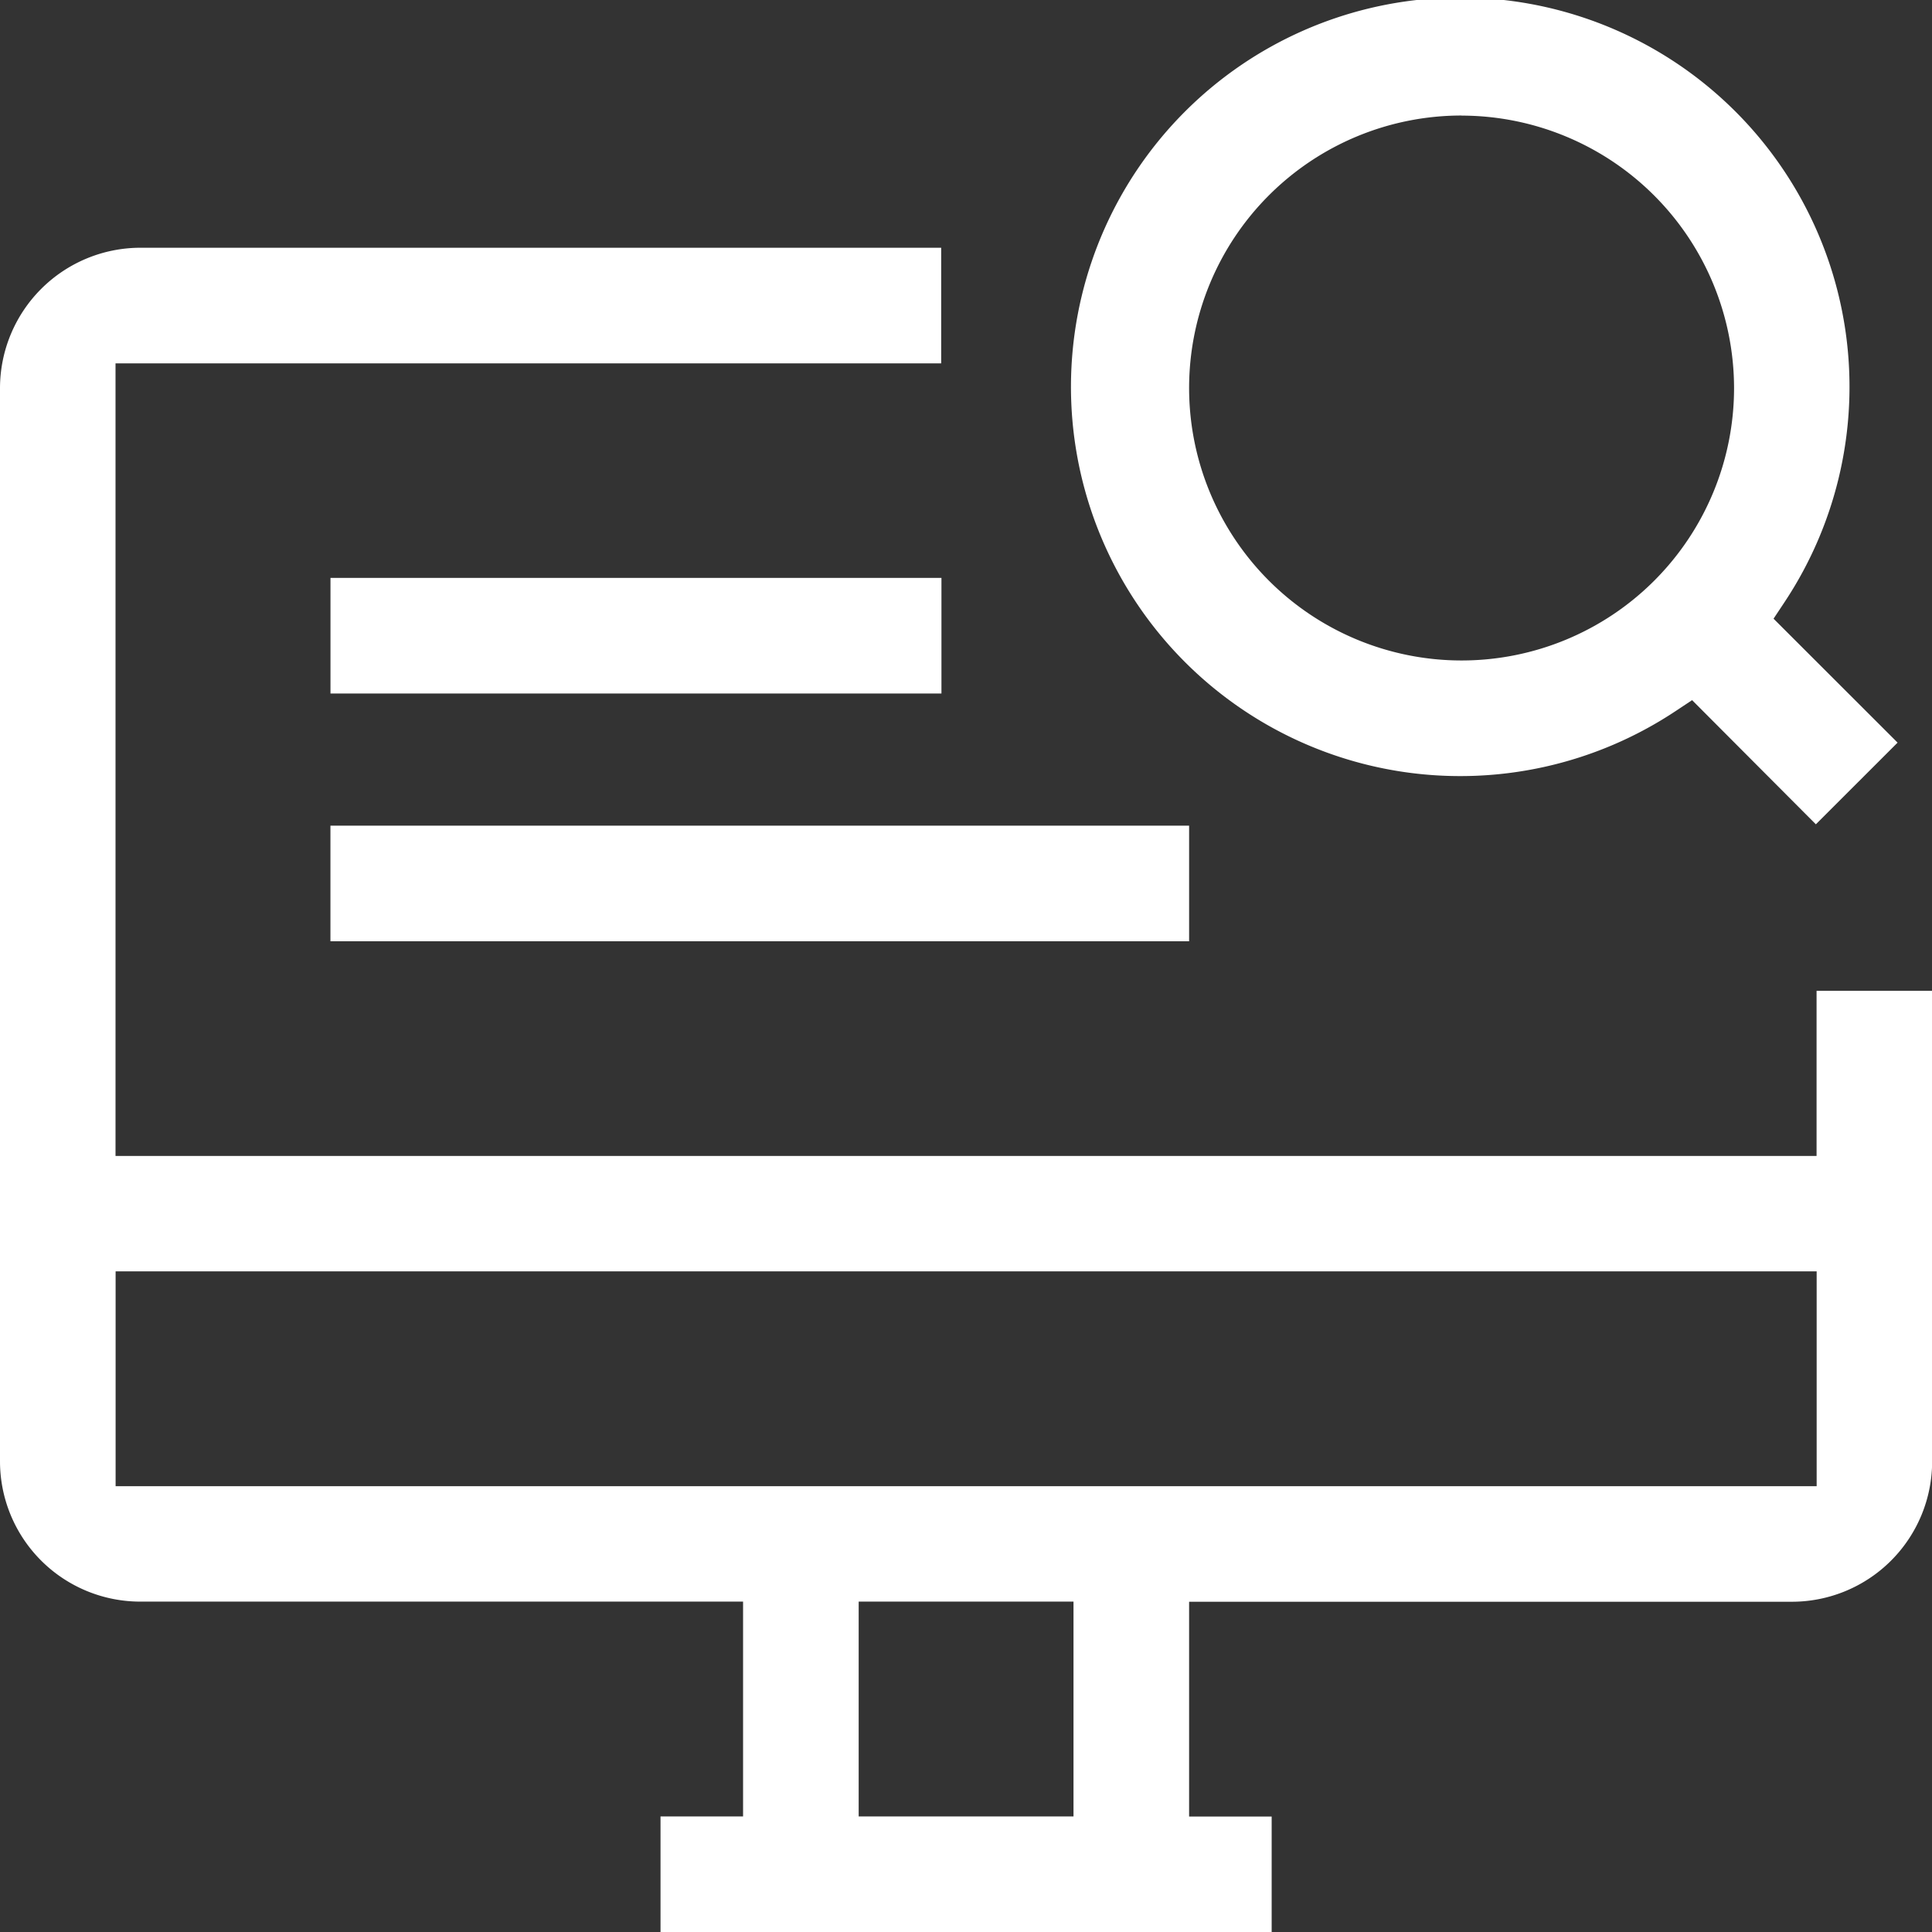 <svg xmlns="http://www.w3.org/2000/svg" width="44.068" height="44.069" viewBox="0 0 44.068 44.069">
  <rect x="0" y="0" width="44.068" height="44.069" fill="#333333" stroke="none"/>
  <path id="Path_34976" data-name="Path 34976" d="M1191.366,502.369v-2.637h1.883v-4.9H1179.5a3.2,3.2,0,0,1-3.2-3.2V467.151a3.206,3.206,0,0,1,3.2-3.2h18.268v2.637h-18.833v18.079h38.8V480.9h2.636v10.735a3.2,3.2,0,0,1-3.2,3.2h-13.748v4.9h1.883v2.637Zm4.52-2.637h4.9v-4.9h-4.9Zm-16.949-7.533h38.8v-4.9h-38.8Zm4.9-12.429v-2.637h19.586v2.637Zm31.059-5.5-.386.256a8.879,8.879,0,1,1,2.5-2.5l-.256.386,2.829,2.827-1.864,1.863Zm-5.258-13.335a6.215,6.215,0,1,0,6.215,6.215A6.222,6.222,0,0,0,1209.634,460.937Zm-25.8,13.183v-2.637h13.936v2.637Z" transform="translate(-1176.3 -458.3)" fill="#fff"/>
</svg>
